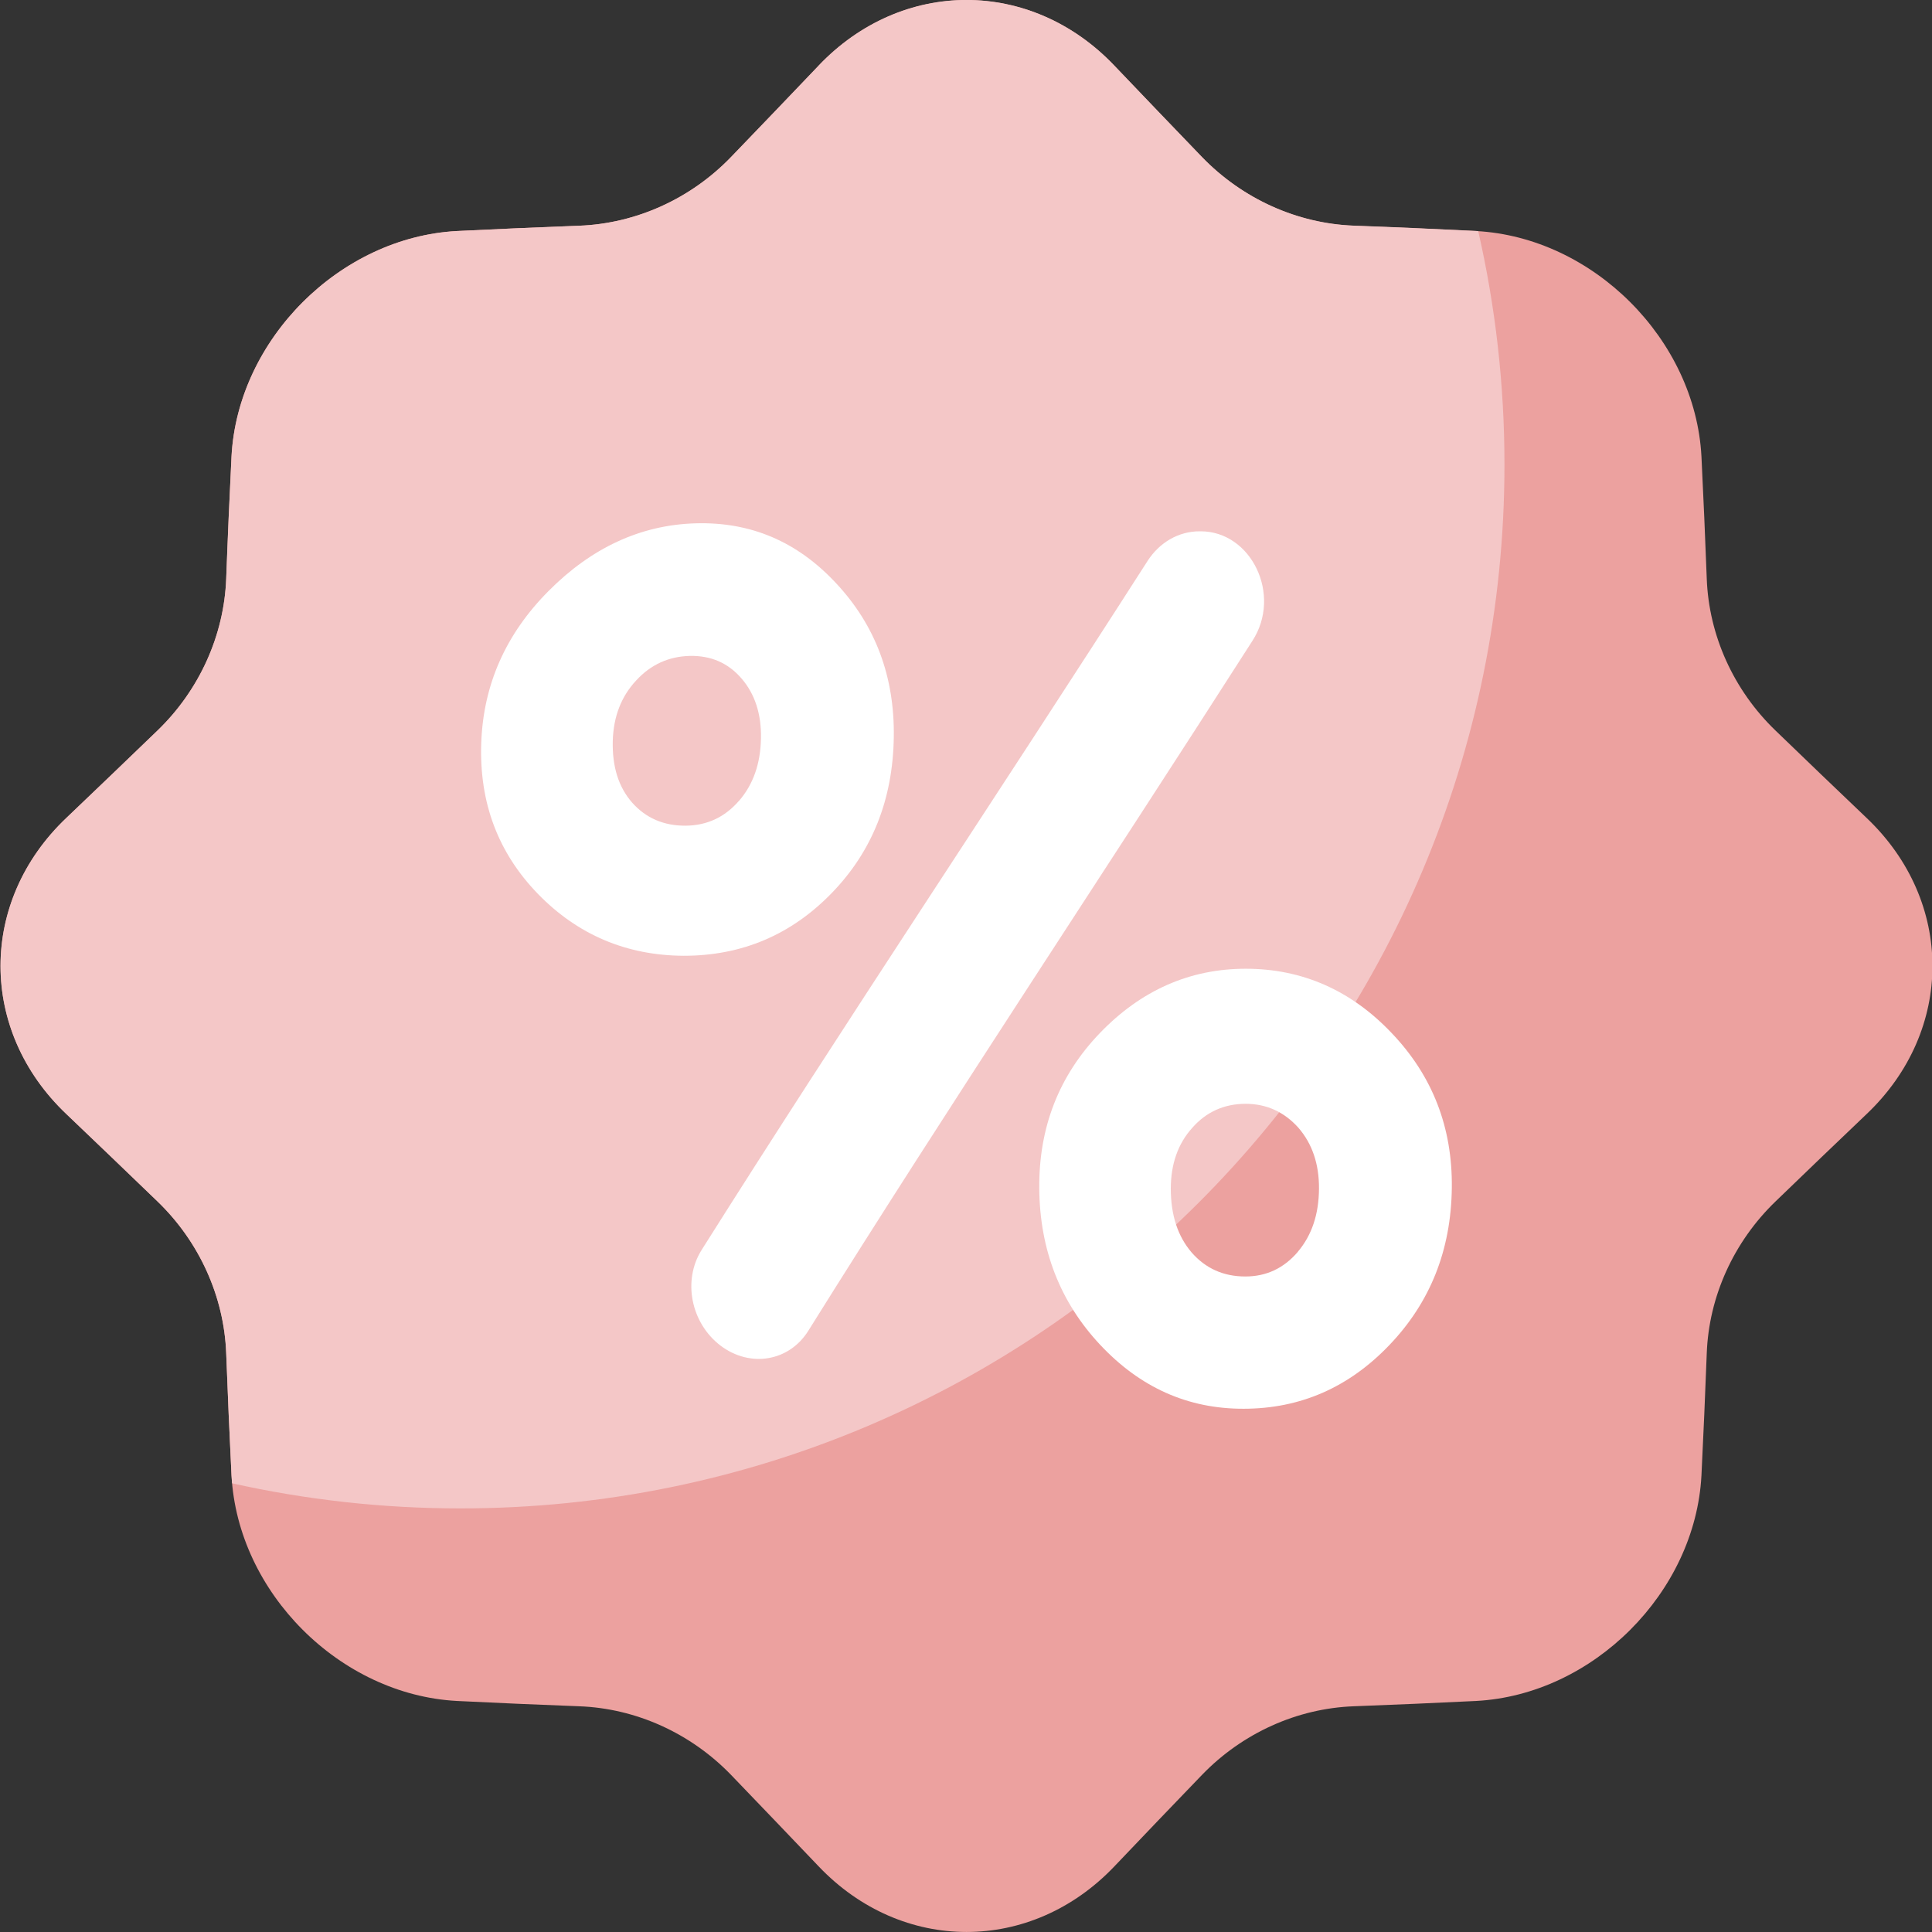 <svg width="24" height="24" viewBox="0 0 24 24" fill="none" xmlns="http://www.w3.org/2000/svg">
<rect x="0" y="0" width="24" height="24" fill="#333333" stroke="none"/>
<g clip-path="url(#clip0_7_138)">
<path d="M23.189 10.162C22.812 9.803 22.435 9.441 22.057 9.076C21.533 8.572 21.228 7.89 21.202 7.19C21.183 6.683 21.161 6.177 21.136 5.67C21.059 4.217 19.789 2.947 18.336 2.87C17.829 2.845 17.323 2.823 16.816 2.804C16.116 2.778 15.434 2.473 14.93 1.95C14.565 1.571 14.203 1.194 13.845 0.818C12.81 -0.272 11.203 -0.272 10.168 0.818C9.809 1.194 9.447 1.571 9.083 1.95C8.578 2.473 7.897 2.778 7.196 2.804C6.69 2.823 6.183 2.845 5.677 2.87C4.223 2.947 2.953 4.217 2.876 5.67C2.851 6.177 2.829 6.683 2.81 7.19C2.784 7.89 2.479 8.572 1.956 9.076C1.577 9.441 1.2 9.803 0.824 10.162C-0.266 11.197 -0.266 12.803 0.824 13.838C1.2 14.197 1.577 14.559 1.956 14.924C2.479 15.428 2.784 16.11 2.81 16.81C2.829 17.317 2.851 17.823 2.876 18.329C2.953 19.783 4.223 21.053 5.677 21.13C6.183 21.155 6.69 21.177 7.196 21.196C7.897 21.222 8.578 21.527 9.083 22.05C9.447 22.429 9.809 22.806 10.168 23.183C11.203 24.272 12.81 24.272 13.845 23.183C14.203 22.806 14.565 22.429 14.93 22.05C15.434 21.527 16.116 21.222 16.816 21.196C17.323 21.177 17.829 21.155 18.336 21.13C19.789 21.053 21.059 19.783 21.136 18.329C21.161 17.823 21.183 17.317 21.202 16.81C21.228 16.11 21.534 15.428 22.057 14.924C22.435 14.559 22.812 14.197 23.189 13.838C24.278 12.803 24.278 11.197 23.189 10.162Z" fill="#ECA19F"/>
<path d="M10.167 0.817C9.809 1.193 9.447 1.571 9.082 1.949C8.578 2.473 7.896 2.777 7.195 2.804C6.689 2.823 6.183 2.845 5.676 2.87C4.223 2.947 2.953 4.217 2.876 5.67C2.851 6.176 2.828 6.683 2.81 7.189C2.783 7.89 2.478 8.572 1.955 9.076C1.577 9.441 1.2 9.802 0.823 10.161C-0.266 11.196 -0.266 12.803 0.823 13.838C1.2 14.197 1.577 14.558 1.955 14.923C2.479 15.428 2.783 16.109 2.81 16.81C2.829 17.316 2.851 17.822 2.876 18.329C2.878 18.361 2.88 18.394 2.883 18.426C3.796 18.63 4.746 18.738 5.721 18.738C12.883 18.738 18.689 12.932 18.689 5.77C18.689 4.773 18.576 3.803 18.363 2.871C18.353 2.871 18.345 2.869 18.335 2.869C17.829 2.844 17.323 2.821 16.816 2.803C16.115 2.776 15.434 2.471 14.929 1.948C14.565 1.57 14.203 1.192 13.844 0.816C12.809 -0.273 11.202 -0.273 10.167 0.816V0.817Z" fill="#F4C7C7"/>
<path d="M17.287 12.832C16.782 12.3 16.174 12.034 15.475 12.034C14.777 12.034 14.172 12.304 13.663 12.833C13.154 13.363 12.904 14.005 12.91 14.762C12.916 15.528 13.171 16.177 13.667 16.706C14.163 17.235 14.755 17.502 15.45 17.5C16.157 17.499 16.759 17.233 17.261 16.707C17.764 16.181 18.026 15.533 18.035 14.756C18.044 14.005 17.795 13.364 17.287 12.832ZM16.123 15.55C15.949 15.754 15.732 15.857 15.47 15.857C15.197 15.857 14.976 15.756 14.804 15.56C14.632 15.36 14.545 15.099 14.544 14.768C14.544 14.459 14.634 14.206 14.811 14.01C14.987 13.81 15.21 13.712 15.474 13.712C15.734 13.712 15.953 13.813 16.129 14.009C16.301 14.208 16.387 14.46 16.385 14.766C16.383 15.084 16.296 15.345 16.122 15.55H16.123Z" fill="white"/>
<path d="M10.388 7.247C9.905 6.727 9.325 6.48 8.636 6.501C7.952 6.522 7.345 6.808 6.816 7.34C6.286 7.872 6.003 8.501 5.978 9.234C5.953 9.975 6.19 10.597 6.683 11.105C7.177 11.613 7.783 11.869 8.492 11.873C9.214 11.873 9.825 11.615 10.33 11.096C10.835 10.577 11.092 9.93 11.103 9.156C11.114 8.406 10.875 7.768 10.388 7.247V7.247ZM9.179 9.949C9.003 10.152 8.783 10.254 8.519 10.257C8.244 10.259 8.024 10.162 7.854 9.972C7.684 9.778 7.604 9.525 7.612 9.202C7.621 8.899 7.719 8.65 7.902 8.454C8.084 8.255 8.309 8.154 8.57 8.148C8.832 8.143 9.045 8.235 9.212 8.429C9.379 8.623 9.459 8.872 9.453 9.174C9.447 9.488 9.356 9.747 9.179 9.95V9.949Z" fill="white"/>
<path d="M14.913 6.6H14.902C14.643 6.6 14.405 6.736 14.255 6.969C12.411 9.847 10.475 12.737 8.716 15.527C8.476 15.908 8.584 16.437 8.951 16.716C9.319 16.994 9.804 16.913 10.042 16.53C11.794 13.723 13.723 10.829 15.559 7.959C15.927 7.389 15.545 6.6 14.914 6.6H14.913Z" fill="white"/>
</g>
<defs>
<clipPath id="clip0_7_138">
<rect width="24" height="24" fill="white"/>
</clipPath>
</defs>
</svg>
